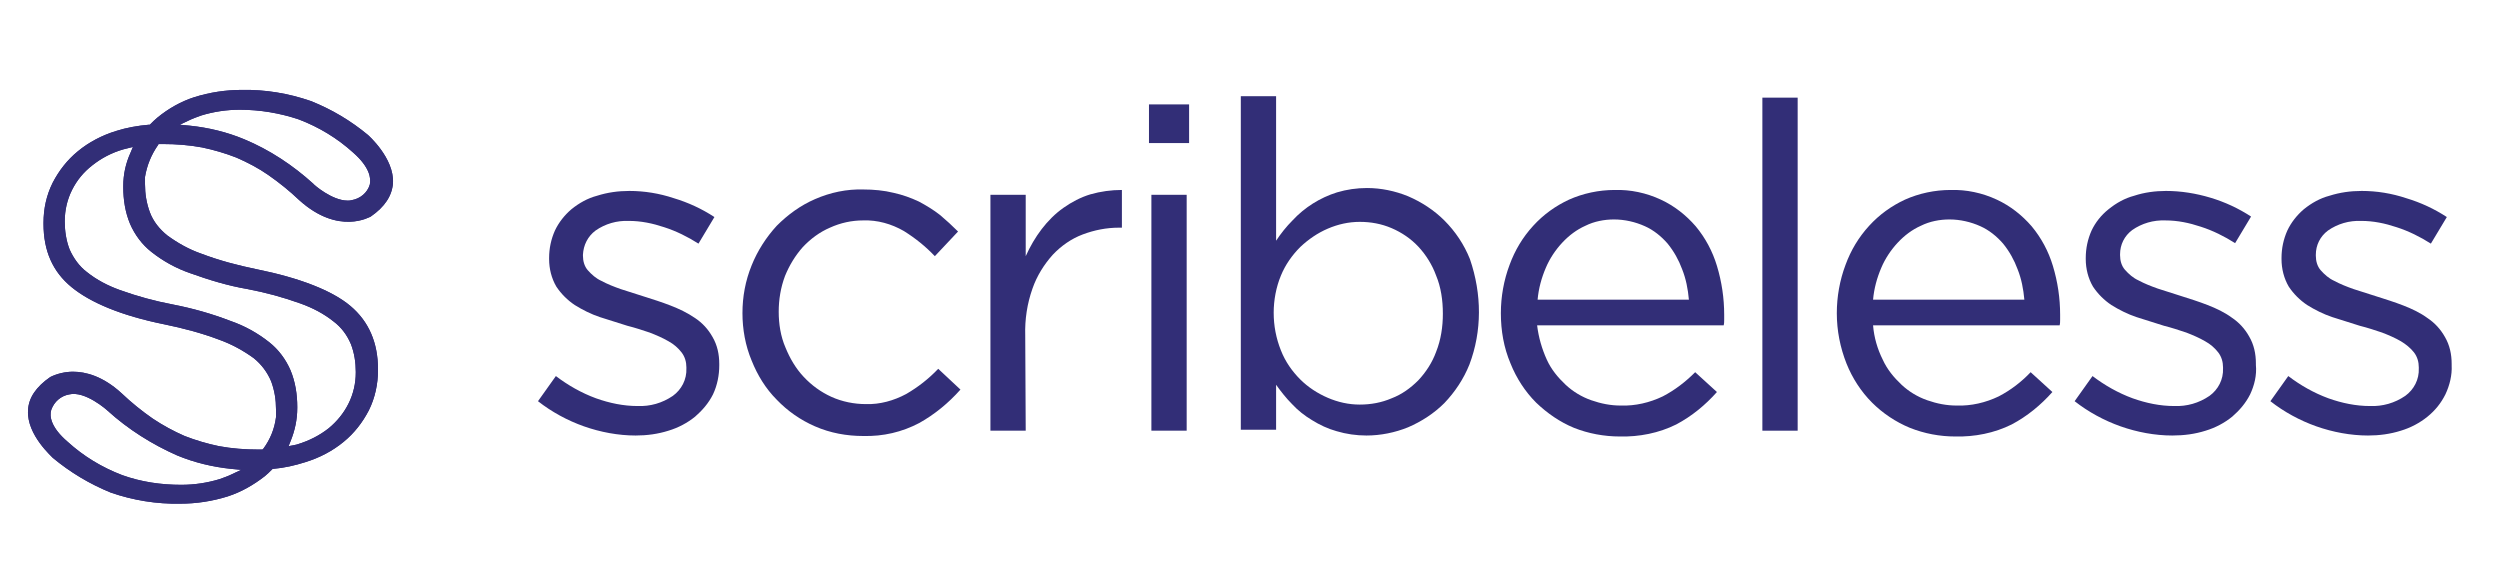 <?xml version="1.0" encoding="utf-8"?>
<!-- Generator: Adobe Illustrator 24.0.1, SVG Export Plug-In . SVG Version: 6.00 Build 0)  -->
<svg version="1.1" id="Layer_1" xmlns="http://www.w3.org/2000/svg" xmlns:xlink="http://www.w3.org/1999/xlink" x="0px" y="0px"
	 viewBox="0 0 517.2 116.2" style="enable-background:new 0 0 517.2 116.2;" xml:space="preserve">
<style type="text/css">
	.st0{fill:#322E77;}
</style>
<g id="Layer_1_1_">
	<path class="st0" d="M32.7,30l0.1-0.2h0.3c0.2,0,0.4,0,0.6,0c2.7,0,5.4,0.2,8.1,0.7c2.4,0.5,4.8,1.2,7.1,2.1c2.3,1,4.6,2.2,6.6,3.6
		c2.3,1.6,4.4,3.3,6.4,5.2c8.2,7.4,14.7,3.4,14.8,3.4c2.9-2,4.4-4.3,4.6-6.9c0.3-5.2-5.2-10-5.2-10c-3.5-2.9-7.5-5.3-11.8-7
		c-4.6-1.6-9.5-2.4-14.3-2.3c-3.3,0-6.6,0.5-9.8,1.5c-2.8,0.9-5.4,2.4-7.6,4.2c-0.6,0.5-1,0.9-1.4,1.3l-0.2,0.2h-0.2
		c-2.3,0.2-4.6,0.6-6.8,1.3c-2.9,0.9-5.6,2.3-7.9,4.2c-2.2,1.8-3.9,4-5.2,6.5c-1.3,2.6-1.9,5.4-1.9,8.3v0.2c0,5.6,1.9,9.9,5.8,13.1
		s10.3,5.9,19.2,7.7c3.9,0.8,7.7,1.8,11.4,3.2c2.5,0.9,4.9,2.2,7.1,3.8c1.6,1.3,2.8,2.9,3.6,4.8c0.7,1.9,1,3.8,1,5.8v1.6
		c-0.3,2.4-1.2,4.6-2.6,6.5l-0.2,0.2H54c-0.2,0-0.4,0-0.6,0c-2.7,0-5.4-0.2-8.1-0.7c-2.4-0.5-4.8-1.2-7.1-2.1
		c-2.3-1-4.5-2.2-6.6-3.6c-2.3-1.6-4.4-3.3-6.4-5.2c-3.9-3.6-7.5-4.5-10.1-4.5c-1.6,0-3.3,0.4-4.7,1.1c-2.9,2-4.5,4.3-4.6,6.9
		c-0.3,5.1,5.1,9.7,5.1,9.8c3.6,3,7.6,5.4,12,7.2c4.6,1.6,9.5,2.4,14.4,2.3c3.3,0,6.6-0.5,9.8-1.5c2.8-0.9,5.4-2.4,7.7-4.2
		c0.5-0.4,1-0.9,1.4-1.3l0.2-0.2h0.1c2.3-0.2,4.5-0.7,6.7-1.4c2.9-0.9,5.6-2.3,7.9-4.2c2.2-1.8,3.9-4,5.2-6.5
		c1.3-2.6,1.9-5.5,1.9-8.3v-0.2c0-5.5-1.9-9.9-5.7-13.1S62,57.5,53.1,55.7c-3.9-0.8-7.7-1.8-11.4-3.2c-2.6-0.9-4.9-2.2-7.1-3.8
		c-1.6-1.3-2.9-2.9-3.6-4.8c-0.7-1.9-1-3.8-1-5.8v-1.5C30.4,34.2,31.3,32,32.7,30z M39.1,24.9c0.8-0.4,1.7-0.7,2.5-1
		c2.6-0.8,5.3-1.2,8-1.2c4.2,0,8.3,0.7,12.2,2c4.2,1.6,8,3.9,11.3,6.9c3.4,3,3.7,5.3,3.4,6.6c-0.5,1.7-2,2.9-3.7,3.2
		c-0.3,0.1-0.6,0.1-0.9,0.1c-3.2,0-7-3.3-7.1-3.5c-4.2-3.8-9-7-14.3-9.2c-3.6-1.5-7.4-2.4-11.2-2.8l-2.1-0.2L39.1,24.9z M48,98.1
		c-0.8,0.4-1.7,0.7-2.5,1c-2.6,0.8-5.3,1.2-8,1.2c-4.2,0-8.3-0.6-12.2-2c-4.2-1.6-8-3.9-11.3-6.9c-3.5-3-3.8-5.3-3.4-6.6
		c0.6-1.7,2-2.9,3.7-3.2c3.3-0.8,7.8,3.2,8,3.4c4.2,3.8,9.1,6.9,14.3,9.2c3.6,1.5,7.4,2.4,11.2,2.8l2.1,0.2L48,98.1z M31.3,52.1
		c2.4,1.9,5.1,3.4,8,4.4c3.9,1.4,7.8,2.6,11.9,3.3c3.7,0.7,7.4,1.7,11,3c2.5,0.9,4.8,2.1,6.8,3.7c1.6,1.2,2.8,2.8,3.6,4.7
		c0.7,1.8,1,3.8,1,5.7v0.2c0,2.2-0.5,4.4-1.5,6.4c-1,2-2.4,3.7-4.1,5.1c-1.9,1.5-4.1,2.6-6.4,3.3c-0.2,0.1-0.5,0.1-0.8,0.2l-1.1,0.2
		l0.4-1c0.9-2.2,1.4-4.5,1.4-6.9v-0.2c0-2.6-0.4-5.2-1.4-7.6c-1-2.3-2.5-4.3-4.4-5.8c-2.4-1.9-5.1-3.4-8-4.4
		c-3.9-1.5-7.8-2.6-11.9-3.4c-3.7-0.7-7.4-1.7-11-3c-2.5-0.9-4.8-2.1-6.8-3.7c-1.6-1.2-2.8-2.9-3.6-4.7c-0.7-1.8-1-3.8-1-5.7v-0.2
		c0-2.2,0.5-4.4,1.5-6.4c1-2,2.4-3.7,4.2-5.1c1.9-1.5,4-2.6,6.4-3.3l0.8-0.2l1.2-0.3L27,31.6c-1,2.2-1.5,4.5-1.5,6.9v0.2
		c0,2.6,0.4,5.2,1.4,7.6C27.9,48.6,29.4,50.6,31.3,52.1z"/>
	<path class="st0" d="M32.7,30l0.1-0.2h0.3c0.2,0,0.4,0,0.6,0c2.7,0,5.4,0.2,8.1,0.7c2.4,0.5,4.8,1.2,7.1,2.1c2.3,1,4.6,2.2,6.6,3.6
		c2.3,1.6,4.4,3.3,6.4,5.2c8.2,7.4,14.7,3.4,14.8,3.4c2.9-2,4.4-4.3,4.6-6.9c0.3-5.2-5.2-10-5.2-10c-3.5-2.9-7.5-5.3-11.8-7
		c-4.6-1.6-9.5-2.4-14.3-2.3c-3.3,0-6.6,0.5-9.8,1.5c-2.8,0.9-5.4,2.4-7.6,4.2c-0.6,0.5-1,0.9-1.4,1.3l-0.2,0.2h-0.2
		c-2.3,0.2-4.6,0.6-6.8,1.3c-2.9,0.9-5.6,2.3-7.9,4.2c-2.2,1.8-3.9,4-5.2,6.5c-1.3,2.6-1.9,5.4-1.9,8.3v0.2c0,5.6,1.9,9.9,5.8,13.1
		s10.3,5.9,19.2,7.7c3.9,0.8,7.7,1.8,11.4,3.2c2.5,0.9,4.9,2.2,7.1,3.8c1.6,1.3,2.8,2.9,3.6,4.8c0.7,1.9,1,3.8,1,5.8v1.6
		c-0.3,2.4-1.2,4.6-2.6,6.5l-0.2,0.2H54c-0.2,0-0.4,0-0.6,0c-2.7,0-5.4-0.2-8.1-0.7c-2.4-0.5-4.8-1.2-7.1-2.1
		c-2.3-1-4.5-2.2-6.6-3.6c-2.3-1.6-4.4-3.3-6.4-5.2c-3.9-3.6-7.5-4.5-10.1-4.5c-1.6,0-3.3,0.4-4.7,1.1c-2.9,2-4.5,4.3-4.6,6.9
		c-0.3,5.1,5.1,9.7,5.1,9.8c3.6,3,7.6,5.4,12,7.2c4.6,1.6,9.5,2.4,14.4,2.3c3.3,0,6.6-0.5,9.8-1.5c2.8-0.9,5.4-2.4,7.7-4.2
		c0.5-0.4,1-0.9,1.4-1.3l0.2-0.2h0.1c2.3-0.2,4.5-0.7,6.7-1.4c2.9-0.9,5.6-2.3,7.9-4.2c2.2-1.8,3.9-4,5.2-6.5
		c1.3-2.6,1.9-5.5,1.9-8.3v-0.2c0-5.5-1.9-9.9-5.7-13.1S62,57.5,53.1,55.7c-3.9-0.8-7.7-1.8-11.4-3.2c-2.6-0.9-4.9-2.2-7.1-3.8
		c-1.6-1.3-2.9-2.9-3.6-4.8c-0.7-1.9-1-3.8-1-5.8v-1.5C30.4,34.2,31.3,32,32.7,30z M39.1,24.9c0.8-0.4,1.7-0.7,2.5-1
		c2.6-0.8,5.3-1.2,8-1.2c4.2,0,8.3,0.7,12.2,2c4.2,1.6,8,3.9,11.3,6.9c3.4,3,3.7,5.3,3.4,6.6c-0.5,1.7-2,2.9-3.7,3.2
		c-0.3,0.1-0.6,0.1-0.9,0.1c-3.2,0-7-3.3-7.1-3.5c-4.2-3.8-9-7-14.3-9.2c-3.6-1.5-7.4-2.4-11.2-2.8l-2.1-0.2L39.1,24.9z M48,98.1
		c-0.8,0.4-1.7,0.7-2.5,1c-2.6,0.8-5.3,1.2-8,1.2c-4.2,0-8.3-0.6-12.2-2c-4.2-1.6-8-3.9-11.3-6.9c-3.5-3-3.8-5.3-3.4-6.6
		c0.6-1.7,2-2.9,3.7-3.2c3.3-0.8,7.8,3.2,8,3.4c4.2,3.8,9.1,6.9,14.3,9.2c3.6,1.5,7.4,2.4,11.2,2.8l2.1,0.2L48,98.1z M31.3,52.1
		c2.4,1.9,5.1,3.4,8,4.4c3.9,1.4,7.8,2.6,11.9,3.3c3.7,0.7,7.4,1.7,11,3c2.5,0.9,4.8,2.1,6.8,3.7c1.6,1.2,2.8,2.8,3.6,4.7
		c0.7,1.8,1,3.8,1,5.7v0.2c0,2.2-0.5,4.4-1.5,6.4c-1,2-2.4,3.7-4.1,5.1c-1.9,1.5-4.1,2.6-6.4,3.3c-0.2,0.1-0.5,0.1-0.8,0.2l-1.1,0.2
		l0.4-1c0.9-2.2,1.4-4.5,1.4-6.9v-0.2c0-2.6-0.4-5.2-1.4-7.6c-1-2.3-2.5-4.3-4.4-5.8c-2.4-1.9-5.1-3.4-8-4.4
		c-3.9-1.5-7.8-2.6-11.9-3.4c-3.7-0.7-7.4-1.7-11-3c-2.5-0.9-4.8-2.1-6.8-3.7c-1.6-1.2-2.8-2.9-3.6-4.7c-0.7-1.8-1-3.8-1-5.7v-0.2
		c0-2.2,0.5-4.4,1.5-6.4c1-2,2.4-3.7,4.2-5.1c1.9-1.5,4-2.6,6.4-3.3l0.8-0.2l1.2-0.3L27,31.6c-1,2.2-1.5,4.5-1.5,6.9v0.2
		c0,2.6,0.4,5.2,1.4,7.6C27.9,48.6,29.4,50.6,31.3,52.1z"/>
	<path class="st0" d="M147.5,81.6c-0.9,1.8-2.2,3.3-3.7,4.6c-1.6,1.3-3.5,2.3-5.5,2.9c-2.2,0.7-4.5,1-6.8,1c-3.6,0-7.3-0.7-10.7-1.9
		c-3.4-1.2-6.7-3-9.5-5.2l3.7-5.2c2.5,1.9,5.3,3.5,8.3,4.6c2.8,1,5.7,1.6,8.6,1.6c2.6,0.1,5.1-0.6,7.3-2.1c1.8-1.3,2.9-3.4,2.8-5.7
		V76c0-1.1-0.3-2.2-1-3.1c-0.7-0.9-1.6-1.7-2.7-2.3c-1.2-0.7-2.6-1.3-3.9-1.8c-1.5-0.5-3-1-4.6-1.4c-1.9-0.6-3.8-1.2-5.7-1.8
		c-1.8-0.6-3.6-1.5-5.2-2.5c-1.5-1-2.8-2.3-3.8-3.8c-1-1.7-1.5-3.7-1.5-5.7v-0.2c0-2,0.4-3.9,1.2-5.7c0.8-1.7,2-3.2,3.4-4.4
		c1.6-1.3,3.4-2.3,5.3-2.8c2.2-0.7,4.4-1,6.7-1c3.1,0,6.2,0.5,9.2,1.5c3,0.9,5.8,2.2,8.4,3.9l-3.3,5.5c-2.2-1.4-4.6-2.6-7.1-3.4
		c-2.4-0.8-4.8-1.3-7.3-1.3c-2.5-0.1-4.9,0.6-6.9,2c-1.6,1.2-2.5,3-2.6,5v0.2c0,1.1,0.3,2.2,1,3c0.8,0.9,1.7,1.7,2.8,2.2
		c1.3,0.7,2.6,1.2,4,1.7c1.5,0.5,3.1,1,4.7,1.5c1.9,0.6,3.8,1.2,5.6,1.9c1.8,0.7,3.5,1.5,5.1,2.6c1.5,1,2.7,2.3,3.6,3.9
		c1,1.7,1.4,3.6,1.4,5.6v0.3C148.8,77.6,148.4,79.7,147.5,81.6z"/>
	<path class="st0" d="M190.2,87.5c-3.6,1.9-7.5,2.8-11.6,2.7c-3.4,0-6.8-0.6-10-2c-3-1.3-5.7-3.2-7.9-5.5c-2.3-2.3-4-5.1-5.2-8.1
		c-1.3-3.1-1.9-6.5-1.9-9.8c0-3.4,0.6-6.7,1.9-9.9c1.2-3,3-5.8,5.2-8.2c2.3-2.3,4.9-4.2,7.9-5.5c3.2-1.4,6.6-2.1,10-2
		c2.1,0,4.3,0.2,6.3,0.7c1.8,0.4,3.5,1,5.2,1.8c1.5,0.8,3,1.7,4.4,2.8c1.3,1.1,2.5,2.2,3.7,3.4l-4.8,5.1c-1.9-2-4-3.7-6.4-5.2
		c-2.6-1.5-5.5-2.3-8.4-2.2c-2.4,0-4.7,0.5-6.9,1.5c-2.1,0.9-4,2.3-5.6,4c-1.6,1.8-2.8,3.8-3.7,6c-0.9,2.4-1.3,4.9-1.3,7.4
		c0,2.5,0.4,5.1,1.4,7.4c0.9,2.2,2.1,4.3,3.8,6.1c1.6,1.7,3.5,3.1,5.7,4.1c2.2,1,4.7,1.5,7.1,1.5c2.9,0.1,5.8-0.7,8.4-2.1
		c2.4-1.4,4.6-3.1,6.6-5.2l4.6,4.3C196.2,83.4,193.4,85.7,190.2,87.5z"/>
	<path class="st0" d="M212.2,89.1h-7.3V40.3h7.3V53c0.9-2,2-3.9,3.3-5.6c1.3-1.7,2.8-3.2,4.5-4.4c1.7-1.2,3.6-2.2,5.6-2.8
		c2.1-0.6,4.3-0.9,6.5-0.9v7.8h-0.6c-2.6,0-5.1,0.5-7.5,1.4c-2.4,0.9-4.5,2.4-6.2,4.2c-1.8,2-3.3,4.4-4.2,7
		c-1.1,3.1-1.6,6.4-1.5,9.7L212.2,89.1z"/>
	<path class="st0" d="M237.7,29.6v-8h8.3v8H237.7z M238.2,89.1V40.3h7.3v48.8H238.2z"/>
	<path class="st0" d="M304,75.4c-1.2,3-3,5.7-5.2,8c-2.1,2.1-4.7,3.8-7.5,5c-2.7,1.1-5.7,1.7-8.6,1.7c-2.1,0-4.2-0.3-6.2-0.9
		c-1.8-0.5-3.5-1.3-5.1-2.3c-1.5-0.9-2.9-2-4.1-3.3c-1.2-1.2-2.3-2.6-3.3-4v9.3h-7.3v-69h7.3v29.9c1-1.5,2.1-2.9,3.4-4.2
		c2.5-2.7,5.7-4.7,9.2-5.8c2-0.6,4.1-0.9,6.2-0.9c2.9,0,5.8,0.6,8.5,1.7c2.8,1.2,5.4,2.9,7.5,5c2.3,2.3,4.1,5,5.3,8
		C306.6,60.9,306.6,68.5,304,75.4L304,75.4z M297.1,57c-0.8-2.2-2.1-4.3-3.7-6c-1.5-1.6-3.4-2.9-5.5-3.8c-2.1-0.9-4.3-1.3-6.6-1.3
		c-2.3,0-4.5,0.5-6.6,1.4c-2.1,0.9-4,2.2-5.7,3.8c-1.7,1.7-3.1,3.7-4,5.9c-1,2.4-1.5,5.1-1.5,7.7c0,2.7,0.5,5.3,1.5,7.8
		c0.9,2.3,2.3,4.3,4,6c1.6,1.6,3.6,2.9,5.7,3.8c2.1,0.9,4.3,1.4,6.6,1.4c2.3,0,4.5-0.4,6.6-1.3c2.1-0.8,3.9-2.1,5.5-3.7
		c1.6-1.7,2.9-3.7,3.7-5.9c1-2.5,1.4-5.2,1.4-7.9C298.5,62.1,298.1,59.4,297.1,57L297.1,57z"/>
	<path class="st0" d="M320,74.4c0.9,2,2.3,3.7,3.9,5.2c1.5,1.4,3.3,2.5,5.3,3.2c2,0.7,4,1.1,6.1,1.1c3,0.1,6-0.6,8.7-1.9
		c2.5-1.3,4.7-3,6.7-5l4.5,4.1c-2.4,2.7-5.2,5-8.4,6.7c-3.6,1.8-7.7,2.6-11.7,2.5c-3.2,0-6.5-0.6-9.5-1.8c-2.9-1.2-5.5-3-7.8-5.2
		c-2.3-2.3-4.1-5.1-5.3-8.1c-1.4-3.3-2-6.8-2-10.4c0-3.4,0.6-6.8,1.8-10c1.1-3,2.7-5.7,4.9-8.1c2.1-2.3,4.6-4.1,7.4-5.4
		c2.9-1.3,6.2-2,9.4-2c3.3-0.1,6.6,0.6,9.6,2c2.8,1.3,5.2,3.2,7.2,5.5c2,2.4,3.5,5.2,4.4,8.2c1,3.3,1.5,6.7,1.5,10.1v1
		c0,0.4,0,0.8-0.1,1.2h-38.6C318.3,69.8,319,72.2,320,74.4z M349.4,62c-0.2-2.2-0.6-4.3-1.4-6.3c-0.7-1.9-1.7-3.7-3-5.3
		c-1.3-1.5-2.9-2.8-4.7-3.6c-2-0.9-4.2-1.4-6.4-1.4c-2,0-4.1,0.4-5.9,1.3c-1.8,0.8-3.4,2-4.8,3.5c-1.4,1.5-2.6,3.3-3.4,5.2
		c-0.9,2.1-1.5,4.3-1.7,6.6L349.4,62z"/>
	<path class="st0" d="M364.6,89.1V20.2h7.3v68.9H364.6z"/>
	<path class="st0" d="M389.5,74.4c0.9,2,2.3,3.7,3.9,5.2c1.5,1.4,3.3,2.5,5.3,3.2c2,0.7,4,1.1,6.1,1.1c3,0.1,6-0.6,8.7-1.9
		c2.5-1.3,4.7-3,6.6-5l4.5,4.1c-2.4,2.7-5.2,5-8.4,6.7c-3.6,1.8-7.7,2.6-11.7,2.5c-3.2,0-6.4-0.6-9.4-1.8c-2.9-1.2-5.6-3-7.8-5.2
		c-2.3-2.3-4.1-5.1-5.3-8.1c-1.3-3.3-2-6.8-2-10.4c0-3.4,0.6-6.8,1.8-10c1.1-3,2.7-5.7,4.9-8.1c2.1-2.3,4.6-4.1,7.4-5.4
		c2.9-1.3,6.2-2,9.4-2c3.3-0.1,6.6,0.6,9.6,2c2.8,1.3,5.2,3.2,7.2,5.5c2,2.4,3.5,5.2,4.4,8.2c1,3.3,1.5,6.7,1.5,10.1v1
		c0,0.4,0,0.8-0.1,1.2h-38.6C387.7,69.8,388.4,72.2,389.5,74.4z M418.8,62c-0.2-2.2-0.6-4.3-1.4-6.3c-0.7-1.9-1.7-3.7-3-5.3
		c-1.3-1.5-2.9-2.8-4.7-3.6c-2-0.9-4.2-1.4-6.4-1.4c-2,0-4.1,0.4-5.9,1.3c-1.8,0.8-3.4,2-4.8,3.5c-1.4,1.5-2.6,3.3-3.4,5.2
		c-0.9,2.1-1.5,4.3-1.7,6.6L418.8,62z"/>
	<path class="st0" d="M465.5,81.6c-0.9,1.8-2.2,3.3-3.7,4.6c-1.6,1.3-3.5,2.3-5.5,2.9c-2.2,0.7-4.5,1-6.9,1c-3.6,0-7.3-0.7-10.7-1.9
		c-3.4-1.2-6.7-3-9.5-5.2l3.7-5.2c2.5,1.9,5.3,3.5,8.3,4.6c2.8,1,5.7,1.6,8.6,1.6c2.6,0.1,5.1-0.6,7.3-2.1c1.8-1.3,2.9-3.4,2.8-5.7
		V76c0-1.1-0.3-2.2-1-3.1c-0.7-0.9-1.6-1.7-2.7-2.3c-1.2-0.7-2.6-1.3-3.9-1.8c-1.5-0.5-3-1-4.6-1.4c-1.9-0.6-3.8-1.2-5.7-1.8
		c-1.8-0.6-3.6-1.5-5.2-2.5c-1.5-1-2.8-2.3-3.8-3.8c-1-1.7-1.5-3.7-1.5-5.7v-0.2c0-2,0.4-3.9,1.2-5.7c0.8-1.7,2-3.2,3.5-4.4
		c1.6-1.3,3.4-2.3,5.3-2.8c2.1-0.7,4.4-1,6.6-1c3.1,0,6.2,0.5,9.2,1.4c3,0.9,5.8,2.2,8.4,3.9l-3.3,5.5c-2.2-1.4-4.6-2.6-7.1-3.4
		c-2.4-0.8-4.8-1.3-7.3-1.3c-2.5-0.1-4.9,0.6-6.9,2c-1.6,1.2-2.5,3-2.5,5v0.2c0,1.1,0.3,2.2,1,3c0.8,0.9,1.7,1.7,2.8,2.2
		c1.3,0.7,2.6,1.2,4,1.7c1.5,0.5,3.1,1,4.7,1.5c1.9,0.6,3.8,1.2,5.6,1.9c1.8,0.7,3.5,1.5,5,2.6c1.5,1,2.7,2.3,3.6,3.9
		c1,1.7,1.4,3.6,1.4,5.6v0.3C466.9,77.6,466.4,79.7,465.5,81.6z"/>
	<path class="st0" d="M505.9,81.6c-0.9,1.8-2.1,3.3-3.7,4.6c-1.6,1.3-3.5,2.3-5.5,2.9c-2.2,0.7-4.5,1-6.8,1c-3.6,0-7.3-0.7-10.7-1.9
		c-3.4-1.2-6.7-3-9.5-5.2l3.7-5.2c2.5,1.9,5.3,3.5,8.3,4.6c2.8,1,5.7,1.6,8.6,1.6c2.6,0.1,5.1-0.6,7.3-2.1c1.8-1.3,2.9-3.4,2.8-5.7
		V76c0-1.1-0.3-2.2-1-3.1c-0.7-0.9-1.7-1.7-2.7-2.3c-1.2-0.7-2.6-1.3-3.9-1.8c-1.5-0.5-3-1-4.6-1.4c-1.9-0.6-3.8-1.2-5.7-1.8
		c-1.8-0.6-3.6-1.5-5.2-2.5c-1.5-1-2.8-2.3-3.8-3.8c-1-1.7-1.5-3.7-1.5-5.7v-0.2c0-2,0.4-3.9,1.2-5.7c0.8-1.7,2-3.2,3.4-4.4
		c1.6-1.3,3.4-2.3,5.3-2.8c2.2-0.7,4.4-1,6.7-1c3.1,0,6.2,0.5,9.2,1.5c3,0.9,5.8,2.2,8.4,3.9l-3.3,5.5c-2.2-1.4-4.6-2.6-7.1-3.4
		c-2.4-0.8-4.8-1.3-7.3-1.3c-2.5-0.1-4.9,0.6-6.9,2c-1.6,1.2-2.5,3-2.5,5v0.2c0,1.1,0.3,2.2,1,3c0.8,0.9,1.7,1.7,2.8,2.2
		c1.3,0.7,2.6,1.2,4,1.7c1.5,0.5,3.1,1,4.7,1.5c1.9,0.6,3.8,1.2,5.6,1.9c1.8,0.7,3.5,1.5,5,2.6c1.5,1,2.7,2.3,3.6,3.9
		c1,1.7,1.4,3.6,1.4,5.6v0.3C507.3,77.6,506.8,79.7,505.9,81.6z"/>
</g>
</svg>

